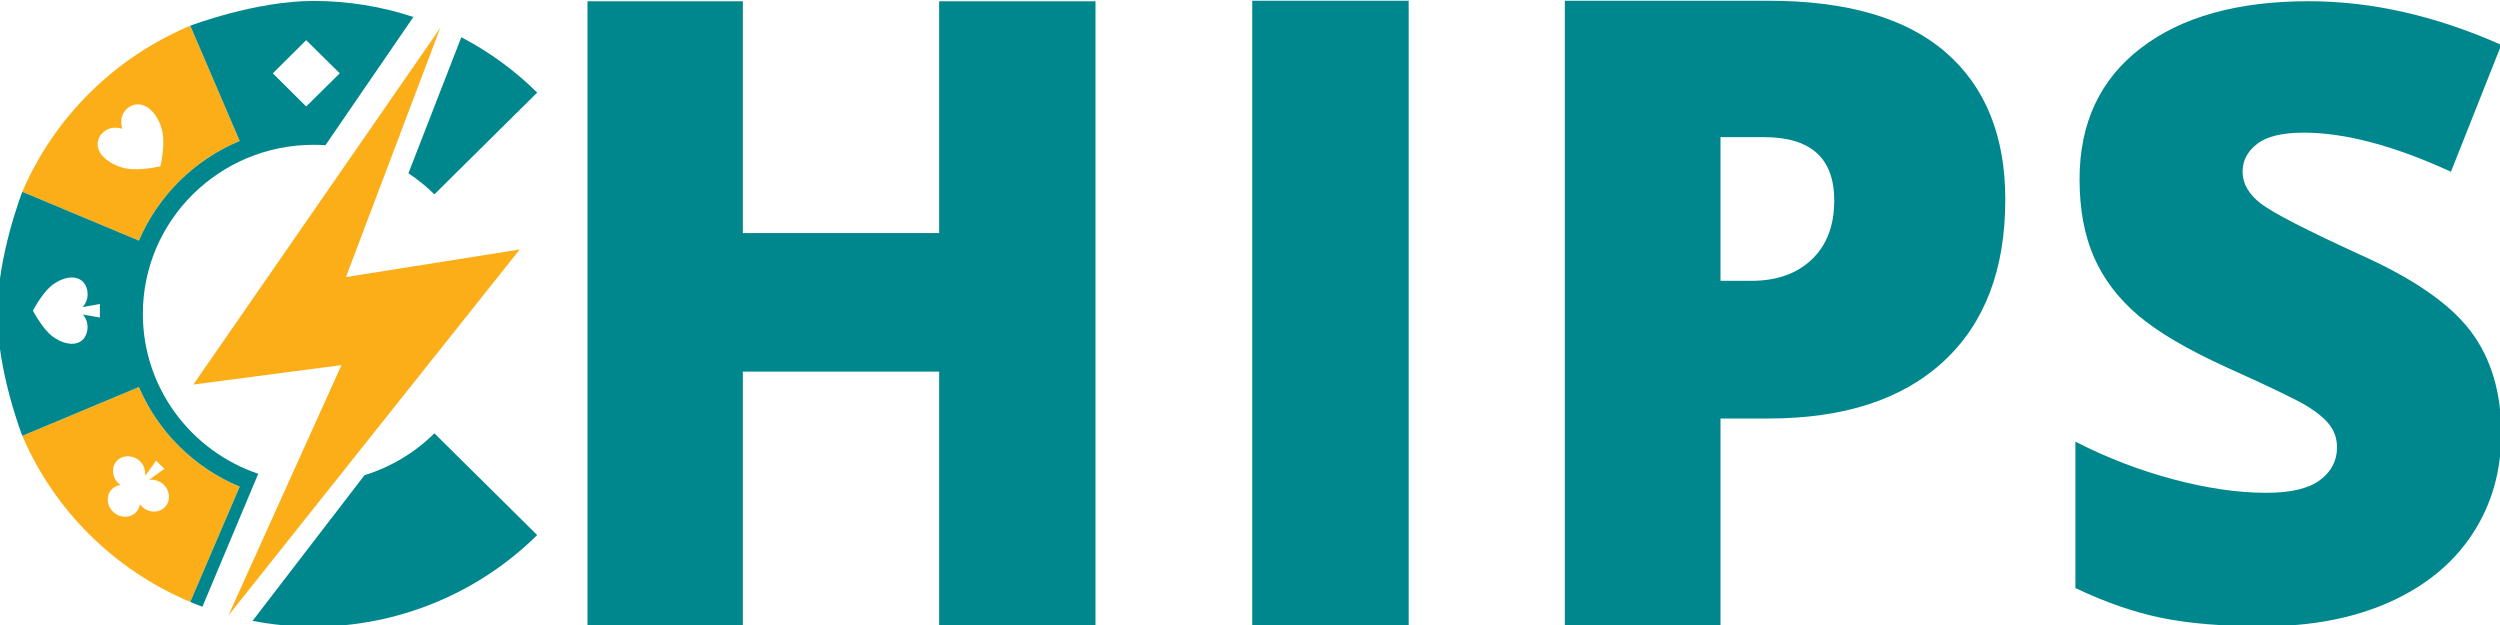 <?xml version="1.0" encoding="UTF-8" standalone="no"?>
<!DOCTYPE svg PUBLIC "-//W3C//DTD SVG 1.1//EN" "http://www.w3.org/Graphics/SVG/1.1/DTD/svg11.dtd">
<svg width="100%" height="100%" viewBox="0 0 800 200" version="1.1" xmlns="http://www.w3.org/2000/svg" xmlns:xlink="http://www.w3.org/1999/xlink" xml:space="preserve" xmlns:serif="http://www.serif.com/" style="fill-rule:evenodd;clip-rule:evenodd;stroke-linejoin:round;stroke-miterlimit:2;">
    <g transform="matrix(1,0,0,1,-250,-550)">
        <g transform="matrix(0.365,0,0,0.365,350,354.167)">
            <g transform="matrix(2.166,0,0,2.143,-44577.5,-2724.29)">
                <path d="M20463.1,1699.91C20476.1,1730.53 20500.5,1754.9 20531.1,1767.87L20551.1,1720.72C20532.7,1712.94 20518.1,1698.32 20510.3,1679.95L20463.1,1699.91ZM20514.4,1717.94C20516.4,1717.62 20518.7,1718.3 20520.4,1719.96C20523,1722.61 20523.2,1726.74 20520.7,1729.18C20518.3,1731.63 20514.1,1731.46 20511.5,1728.82C20511.2,1728.51 20510.9,1728.19 20510.7,1727.86C20510.5,1729.14 20510,1730.35 20509,1731.3C20506.6,1733.74 20502.4,1733.58 20499.8,1730.93C20497.1,1728.29 20497,1724.15 20499.4,1721.71C20500.4,1720.76 20501.6,1720.2 20502.9,1720.03C20502.5,1719.8 20502.2,1719.53 20501.9,1719.23C20499.3,1716.58 20499.1,1712.45 20501.5,1710.01C20504,1707.56 20508.1,1707.73 20510.8,1710.37C20512.4,1712.03 20513.1,1714.28 20512.8,1716.32L20517.3,1710.09L20520.6,1713.42L20514.4,1717.94Z" style="fill:rgb(251,174,23);"/>
            </g>
        </g>
        <g transform="matrix(0.365,0,0,0.365,350,354.167)">
            <g transform="matrix(2.166,0,0,2.143,-44577.5,-2724.29)">
                <path d="M20531.1,1532.13C20500.5,1545.1 20476.1,1569.47 20463.1,1600.09L20510.3,1620.05C20518.1,1601.68 20532.7,1587.06 20551.1,1579.28L20531.1,1532.13ZM20503.6,1574.3C20501.8,1568.44 20505.8,1564.4 20509.8,1564.3C20513.7,1564.2 20517.6,1568.04 20519.4,1573.89C20520.8,1578.18 20520.1,1584.69 20519,1589.64C20514,1590.75 20507.5,1591.51 20503.2,1590.04C20497.4,1588.23 20493.5,1584.39 20493.6,1580.45C20493.7,1576.52 20497.8,1572.48 20503.6,1574.3Z" style="fill:rgb(251,174,23);"/>
            </g>
        </g>
        <g transform="matrix(0.365,0,0,0.365,350,354.167)">
            <g transform="matrix(2.166,0,0,2.143,-44577.5,-2724.29)">
                <path d="M20629.9,1698.88L20671.5,1740.51C20647.5,1764.51 20614.9,1778 20581,1778C20572.5,1778 20564.3,1777.18 20556.3,1775.61L20601.6,1716.03C20612.4,1712.65 20622.1,1706.7 20629.9,1698.88Z" style="fill:rgb(0,135,141);"/>
            </g>
        </g>
        <g transform="matrix(0.365,0,0,0.365,350,354.167)">
            <g transform="matrix(2.166,0,0,2.143,-44577.5,-2724.29)">
                <path d="M20619.4,1592.48L20640.8,1536.84C20652,1542.76 20662.4,1550.36 20671.5,1559.49L20629.9,1601.12C20626.7,1597.9 20623.1,1595.01 20619.4,1592.48Z" style="fill:rgb(0,135,141);"/>
            </g>
        </g>
        <g transform="matrix(0.365,0,0,0.365,350,354.167)">
            <g transform="matrix(2.166,0,0,2.143,-44577.5,-2724.29)">
                <path d="M20558.6,1715.44L20536,1769.84C20532.9,1768.68 20531.1,1767.87 20531.1,1767.87L20551.1,1720.72C20532.7,1712.94 20518.1,1698.32 20510.3,1679.95L20463.1,1699.91C20463.1,1699.91 20453,1673.74 20453,1650C20453,1626.26 20463.1,1600.09 20463.1,1600.09L20510.3,1620.05C20518.1,1601.68 20532.7,1587.06 20551.1,1579.28L20531.1,1532.13C20531.1,1532.13 20557.3,1522 20581,1522C20594.9,1522 20608.5,1524.25 20621.4,1528.56L20585.8,1581.02C20584.2,1580.91 20582.6,1580.86 20581,1580.86C20542.8,1580.86 20511.9,1611.84 20511.9,1650C20511.9,1680.34 20531.4,1706.13 20558.6,1715.44ZM20487.6,1650.28C20490.3,1653.32 20489.9,1657.72 20488,1660.12C20485.7,1662.97 20481.1,1662.97 20476.6,1660.12C20473.1,1658.12 20469.7,1652.98 20467.4,1648.7C20469.7,1644.41 20473.1,1639.28 20476.6,1637.28C20481.1,1634.42 20485.7,1634.42 20488,1637.28C20490,1639.71 20490.3,1644.2 20487.5,1647.25L20494.5,1645.98L20494.5,1651.52L20487.6,1650.28ZM20578,1538.05L20591.6,1551.61L20578,1565.17L20564.5,1551.61L20578,1538.05Z" style="fill:rgb(0,135,141);"/>
            </g>
        </g>
        <g transform="matrix(0.365,0,0,0.365,350,354.167)">
            <g transform="matrix(3.532,0,0,3.494,-62.671,559.191)">
                <path d="M-3.137,147.957L24.936,85.124L-11.834,90.003L49.456,0.516L26.048,63.034L69.183,56.113L-3.137,147.957Z" style="fill:rgb(251,174,23);fill-rule:nonzero;"/>
            </g>
        </g>
        <g transform="matrix(0.365,0,0,0.365,350,354.167)">
            <g transform="matrix(1.274,0,0,1.274,-7967.83,259.318)">
                <path d="M6793.01,648.718L6685.41,648.718L6685.41,473.323L6550.33,473.323L6550.33,648.718L6443.42,648.718L6443.42,218.471L6550.33,218.471L6550.33,377.974L6685.41,377.974L6685.41,218.471L6793.01,218.471L6793.01,648.718Z" style="fill:rgb(0,135,141);fill-rule:nonzero;"/>
            </g>
        </g>
        <g transform="matrix(0.365,0,0,0.365,350,354.167)">
            <g transform="matrix(1.174,0,0,1.274,-7249.9,258.832)">
                <rect x="6877.15" y="218.471" width="116.832" height="430.246" style="fill:rgb(0,135,141);fill-rule:nonzero;"/>
            </g>
        </g>
        <g transform="matrix(0.365,0,0,0.365,350,354.167)">
            <g transform="matrix(1.274,0,0,1.274,-7919.46,258.832)">
                <path d="M7381.13,355.314C7381.13,403.381 7366.96,440.51 7338.61,466.702C7310.26,492.893 7269.99,505.989 7217.81,505.989L7185.14,505.989L7185.14,648.718L7078.02,648.718L7078.02,218.471L7217.81,218.471C7272.15,218.471 7312.96,230.341 7340.23,254.08C7367.5,277.819 7381.13,311.564 7381.13,355.314ZM7185.14,411.229L7206.33,411.229C7223.79,411.229 7237.67,406.324 7247.97,396.514C7258.27,386.705 7263.42,373.168 7263.42,355.903C7263.42,326.867 7247.33,312.349 7215.16,312.349L7185.14,312.349L7185.14,411.229Z" style="fill:rgb(0,135,141);fill-rule:nonzero;"/>
            </g>
        </g>
        <g transform="matrix(0.365,0,0,0.365,350,354.167)">
            <g transform="matrix(1.239,0,0,1.239,-7637.43,274.568)">
                <path d="M7712.96,518.055C7712.96,544.736 7706.19,568.426 7692.65,589.125C7679.12,609.823 7659.6,625.91 7634.09,637.388C7608.59,648.865 7578.67,654.603 7544.33,654.603C7515.69,654.603 7491.65,652.592 7472.23,648.57C7452.81,644.548 7432.6,637.535 7411.61,627.529L7411.61,523.94C7433.78,535.319 7456.83,544.197 7480.77,550.573C7504.7,556.949 7526.68,560.137 7546.69,560.137C7563.95,560.137 7576.61,557.146 7584.65,551.162C7592.69,545.178 7596.72,537.477 7596.72,528.06C7596.72,522.175 7595.1,517.025 7591.86,512.61C7588.62,508.196 7583.42,503.733 7576.26,499.22C7569.1,494.708 7550.02,485.487 7519.02,471.557C7490.97,458.805 7469.93,446.445 7455.9,434.477C7441.87,422.51 7431.47,408.776 7424.7,393.277C7417.94,377.778 7414.55,359.434 7414.55,338.246C7414.55,298.615 7428.97,267.715 7457.81,245.546C7486.65,223.376 7526.28,212.291 7576.7,212.291C7621.24,212.291 7666.66,222.591 7712.96,243.191L7677.35,332.949C7637.13,314.507 7602.4,305.286 7573.17,305.286C7558.07,305.286 7547.08,307.934 7540.21,313.232C7533.35,318.529 7529.91,325.101 7529.91,332.949C7529.91,341.385 7534.28,348.938 7543.01,355.609C7551.74,362.279 7575.43,374.443 7614.08,392.1C7651.16,408.776 7676.91,426.679 7691.33,445.807C7705.75,464.936 7712.96,489.018 7712.96,518.055Z" style="fill:rgb(0,135,141);fill-rule:nonzero;"/>
            </g>
        </g>
    </g>
</svg>

